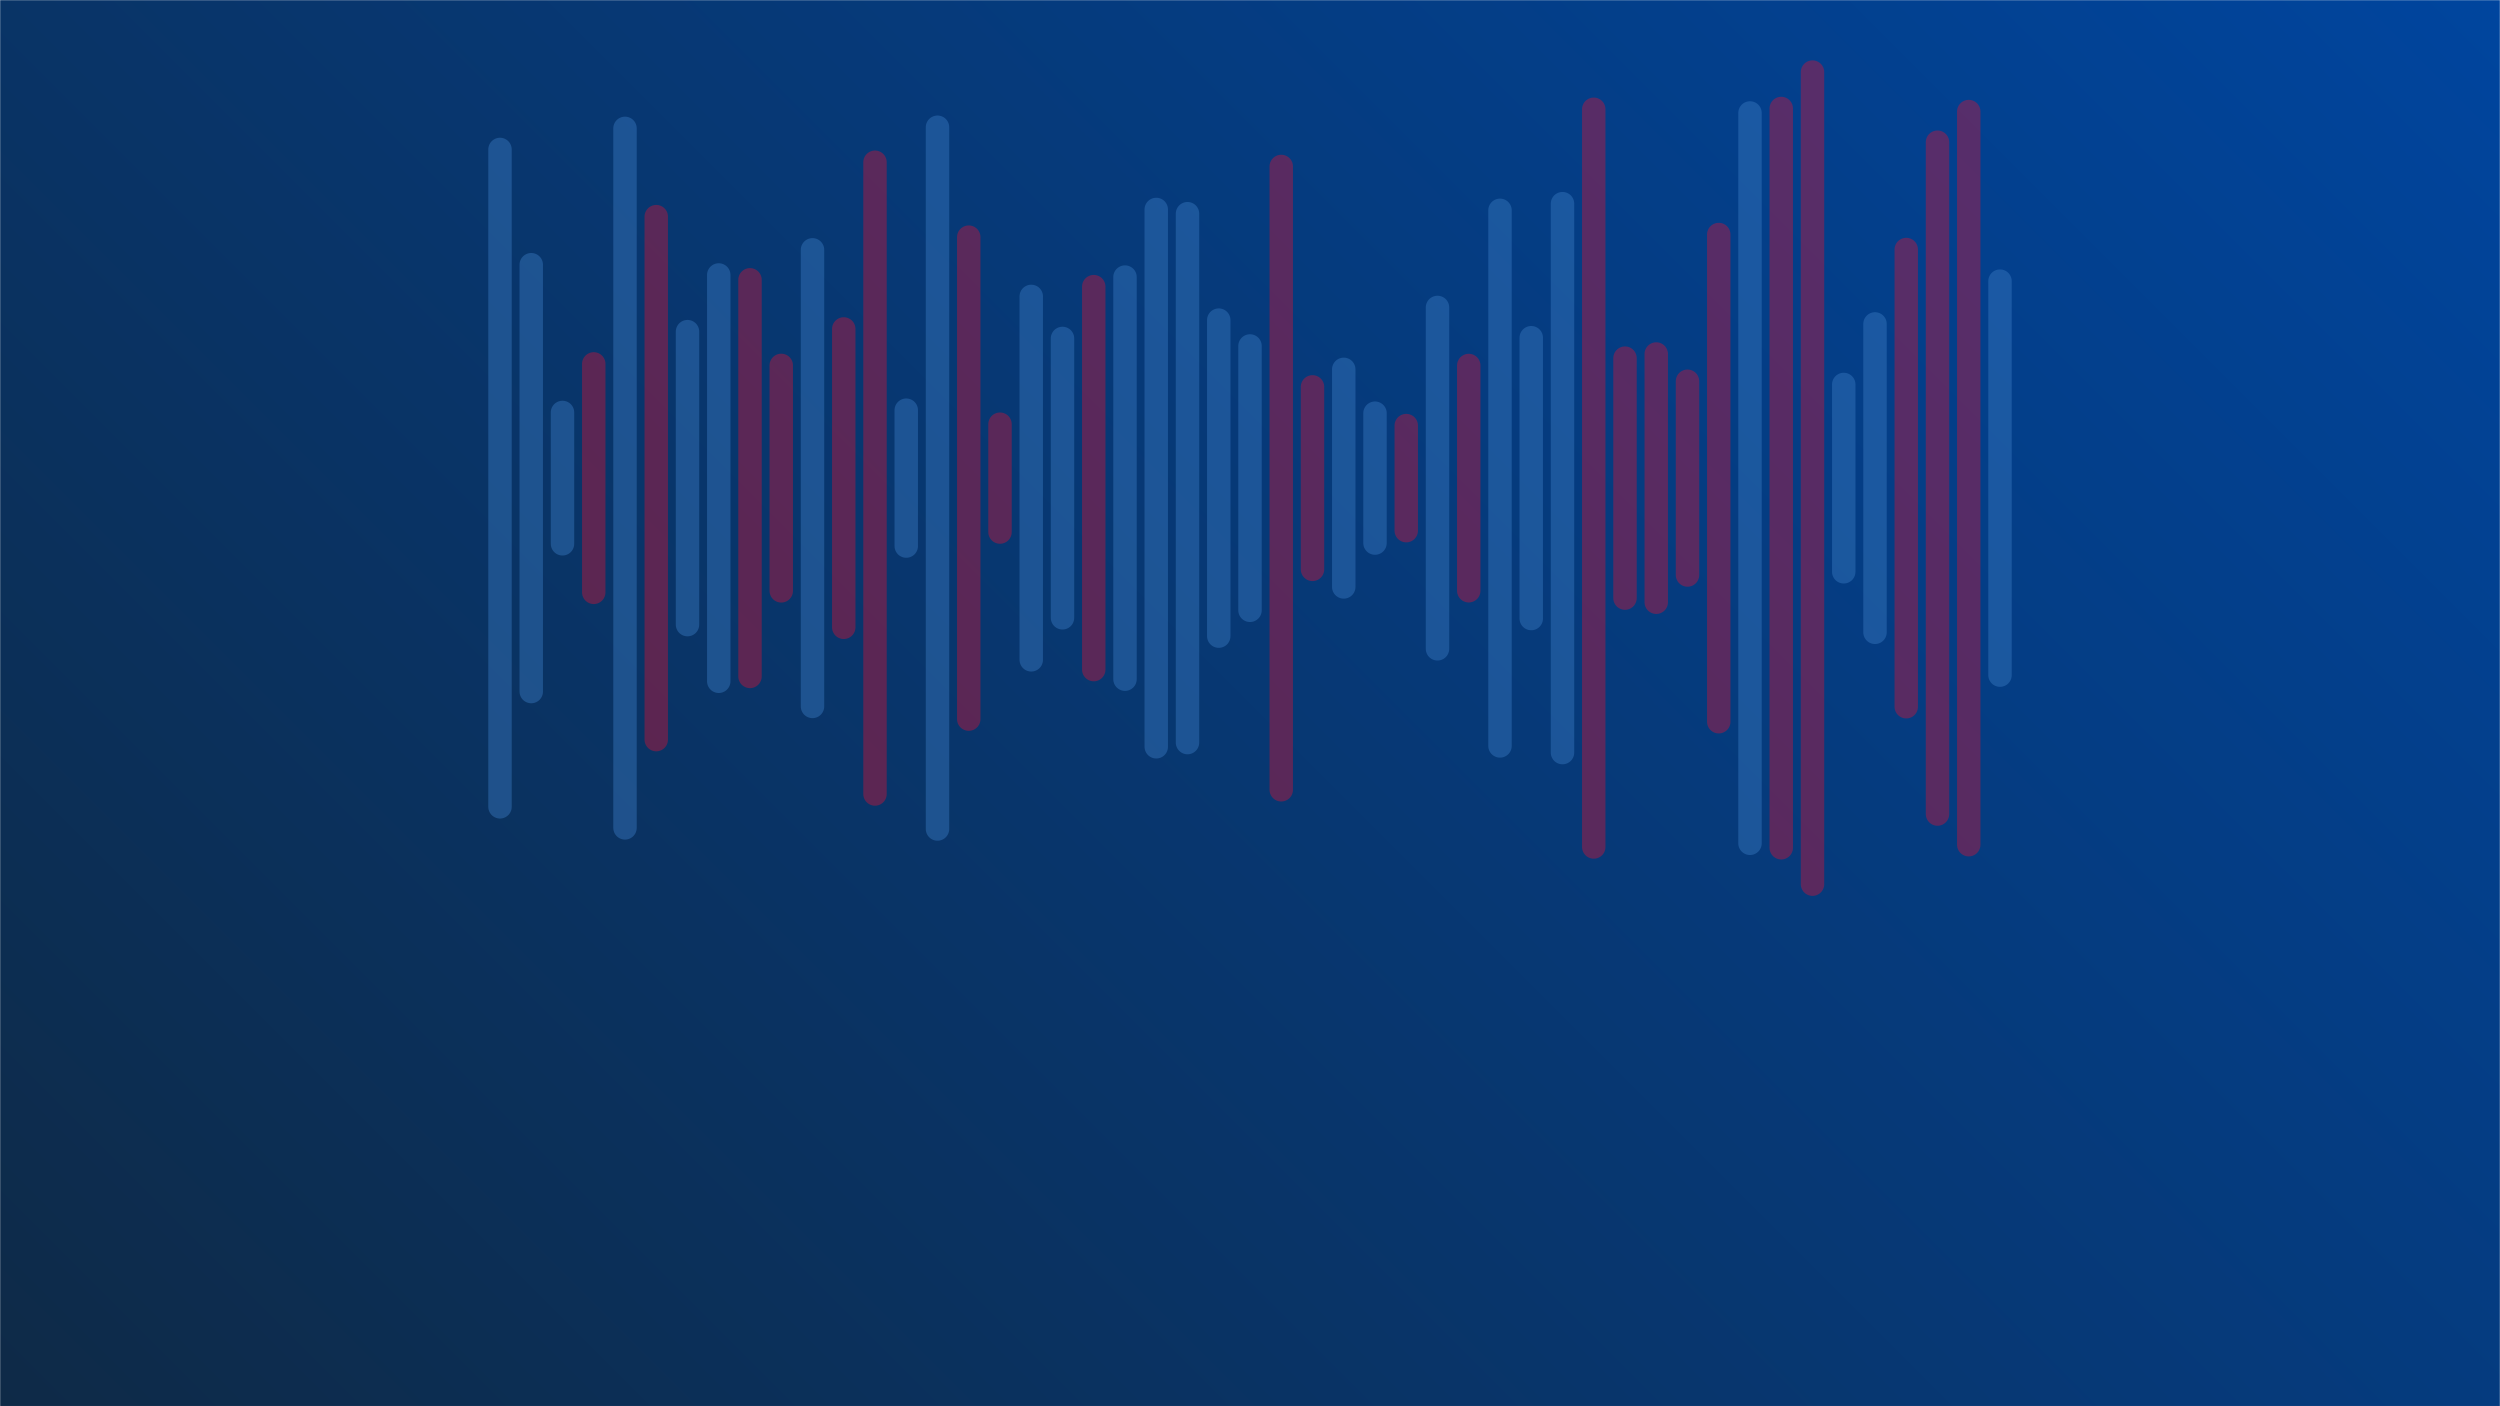 <svg xmlns="http://www.w3.org/2000/svg" version="1.1" xmlns:xlink="http://www.w3.org/1999/xlink" xmlns:svgjs="http://svgjs.com/svgjs" width="1600" height="900" preserveAspectRatio="none" viewBox="0 0 1600 900"><g mask="url(&quot;#SvgjsMask1130&quot;)" fill="none"><rect width="1600" height="900" x="0" y="0" fill="url(#SvgjsLinearGradient1131)"></rect><g transform="translate(0, -144)" stroke-linecap="round"><path d="M320 239.65 L320 660.36" stroke-width="15" stroke="rgba(58, 124, 195, 0.43)"></path><path d="M340 313.41 L340 586.59" stroke-width="15" stroke="rgba(58, 124, 195, 0.43)"></path><path d="M360 407.97 L360 492.03" stroke-width="15" stroke="rgba(58, 124, 195, 0.43)"></path><path d="M380 376.9 L380 523.1" stroke-width="15" stroke="rgba(221, 17, 51, 0.39)"></path><path d="M400 226.16 L400 673.84" stroke-width="15" stroke="rgba(58, 124, 195, 0.43)"></path><path d="M420 282.65 L420 617.35" stroke-width="15" stroke="rgba(221, 17, 51, 0.39)"></path><path d="M440 356.25 L440 543.75" stroke-width="15" stroke="rgba(58, 124, 195, 0.43)"></path><path d="M460 319.98 L460 580.02" stroke-width="15" stroke="rgba(58, 124, 195, 0.43)"></path><path d="M480 323.08 L480 576.91" stroke-width="15" stroke="rgba(221, 17, 51, 0.39)"></path><path d="M500 377.86 L500 522.14" stroke-width="15" stroke="rgba(221, 17, 51, 0.39)"></path><path d="M520 303.89 L520 596.11" stroke-width="15" stroke="rgba(58, 124, 195, 0.43)"></path><path d="M540 354.53 L540 545.47" stroke-width="15" stroke="rgba(221, 17, 51, 0.39)"></path><path d="M560 247.84 L560 652.16" stroke-width="15" stroke="rgba(221, 17, 51, 0.39)"></path><path d="M580 406.52 L580 493.48" stroke-width="15" stroke="rgba(58, 124, 195, 0.43)"></path><path d="M600 225.44 L600 674.56" stroke-width="15" stroke="rgba(58, 124, 195, 0.43)"></path><path d="M620 295.77 L620 604.23" stroke-width="15" stroke="rgba(221, 17, 51, 0.39)"></path><path d="M640 415.49 L640 484.51" stroke-width="15" stroke="rgba(221, 17, 51, 0.39)"></path><path d="M660 333.71 L660 566.29" stroke-width="15" stroke="rgba(58, 124, 195, 0.43)"></path><path d="M680 360.61 L680 539.39" stroke-width="15" stroke="rgba(58, 124, 195, 0.43)"></path><path d="M700 327.45 L700 572.54" stroke-width="15" stroke="rgba(221, 17, 51, 0.39)"></path><path d="M720 321.33 L720 578.67" stroke-width="15" stroke="rgba(58, 124, 195, 0.43)"></path><path d="M740 278.06 L740 621.94" stroke-width="15" stroke="rgba(58, 124, 195, 0.43)"></path><path d="M760 280.76 L760 619.24" stroke-width="15" stroke="rgba(58, 124, 195, 0.43)"></path><path d="M780 348.88 L780 551.12" stroke-width="15" stroke="rgba(58, 124, 195, 0.43)"></path><path d="M800 365.42 L800 534.59" stroke-width="15" stroke="rgba(58, 124, 195, 0.43)"></path><path d="M820 250.54 L820 649.46" stroke-width="15" stroke="rgba(221, 17, 51, 0.39)"></path><path d="M840 391.6 L840 508.4" stroke-width="15" stroke="rgba(221, 17, 51, 0.39)"></path><path d="M860 380.38 L860 519.63" stroke-width="15" stroke="rgba(58, 124, 195, 0.43)"></path><path d="M880 408.44 L880 491.56" stroke-width="15" stroke="rgba(58, 124, 195, 0.43)"></path><path d="M900 416.38 L900 483.62" stroke-width="15" stroke="rgba(221, 17, 51, 0.39)"></path><path d="M920 340.77 L920 559.23" stroke-width="15" stroke="rgba(58, 124, 195, 0.43)"></path><path d="M940 377.92 L940 522.08" stroke-width="15" stroke="rgba(221, 17, 51, 0.39)"></path><path d="M960 278.61 L960 621.39" stroke-width="15" stroke="rgba(58, 124, 195, 0.43)"></path><path d="M980 360.14 L980 539.86" stroke-width="15" stroke="rgba(58, 124, 195, 0.43)"></path><path d="M1000 274.35 L1000 625.65" stroke-width="15" stroke="rgba(58, 124, 195, 0.43)"></path><path d="M1020 213.94 L1020 686.07" stroke-width="15" stroke="rgba(221, 17, 51, 0.39)"></path><path d="M1040 373.22 L1040 526.78" stroke-width="15" stroke="rgba(221, 17, 51, 0.39)"></path><path d="M1060 370.56 L1060 529.43" stroke-width="15" stroke="rgba(221, 17, 51, 0.39)"></path><path d="M1080 388 L1080 512" stroke-width="15" stroke="rgba(221, 17, 51, 0.39)"></path><path d="M1100 294.1 L1100 605.9" stroke-width="15" stroke="rgba(221, 17, 51, 0.39)"></path><path d="M1120 216.29 L1120 683.71" stroke-width="15" stroke="rgba(58, 124, 195, 0.43)"></path><path d="M1140 213.43 L1140 686.57" stroke-width="15" stroke="rgba(221, 17, 51, 0.39)"></path><path d="M1160 190.13 L1160 709.87" stroke-width="15" stroke="rgba(221, 17, 51, 0.39)"></path><path d="M1180 390.06 L1180 509.94" stroke-width="15" stroke="rgba(58, 124, 195, 0.43)"></path><path d="M1200 351.31 L1200 548.68" stroke-width="15" stroke="rgba(58, 124, 195, 0.43)"></path><path d="M1220 303.69 L1220 596.31" stroke-width="15" stroke="rgba(221, 17, 51, 0.39)"></path><path d="M1240 235.01 L1240 664.99" stroke-width="15" stroke="rgba(221, 17, 51, 0.39)"></path><path d="M1260 215.4 L1260 684.6" stroke-width="15" stroke="rgba(221, 17, 51, 0.39)"></path><path d="M1280 323.93 L1280 576.08" stroke-width="15" stroke="rgba(58, 124, 195, 0.43)"></path></g></g><defs><mask id="SvgjsMask1130"><rect width="1600" height="900" fill="#ffffff"></rect></mask><linearGradient x1="10.94%" y1="119.44%" x2="89.06%" y2="-19.44%" gradientUnits="userSpaceOnUse" id="SvgjsLinearGradient1131"><stop stop-color="#0e2a47" offset="0"></stop><stop stop-color="#00459e" offset="1"></stop></linearGradient></defs></svg>